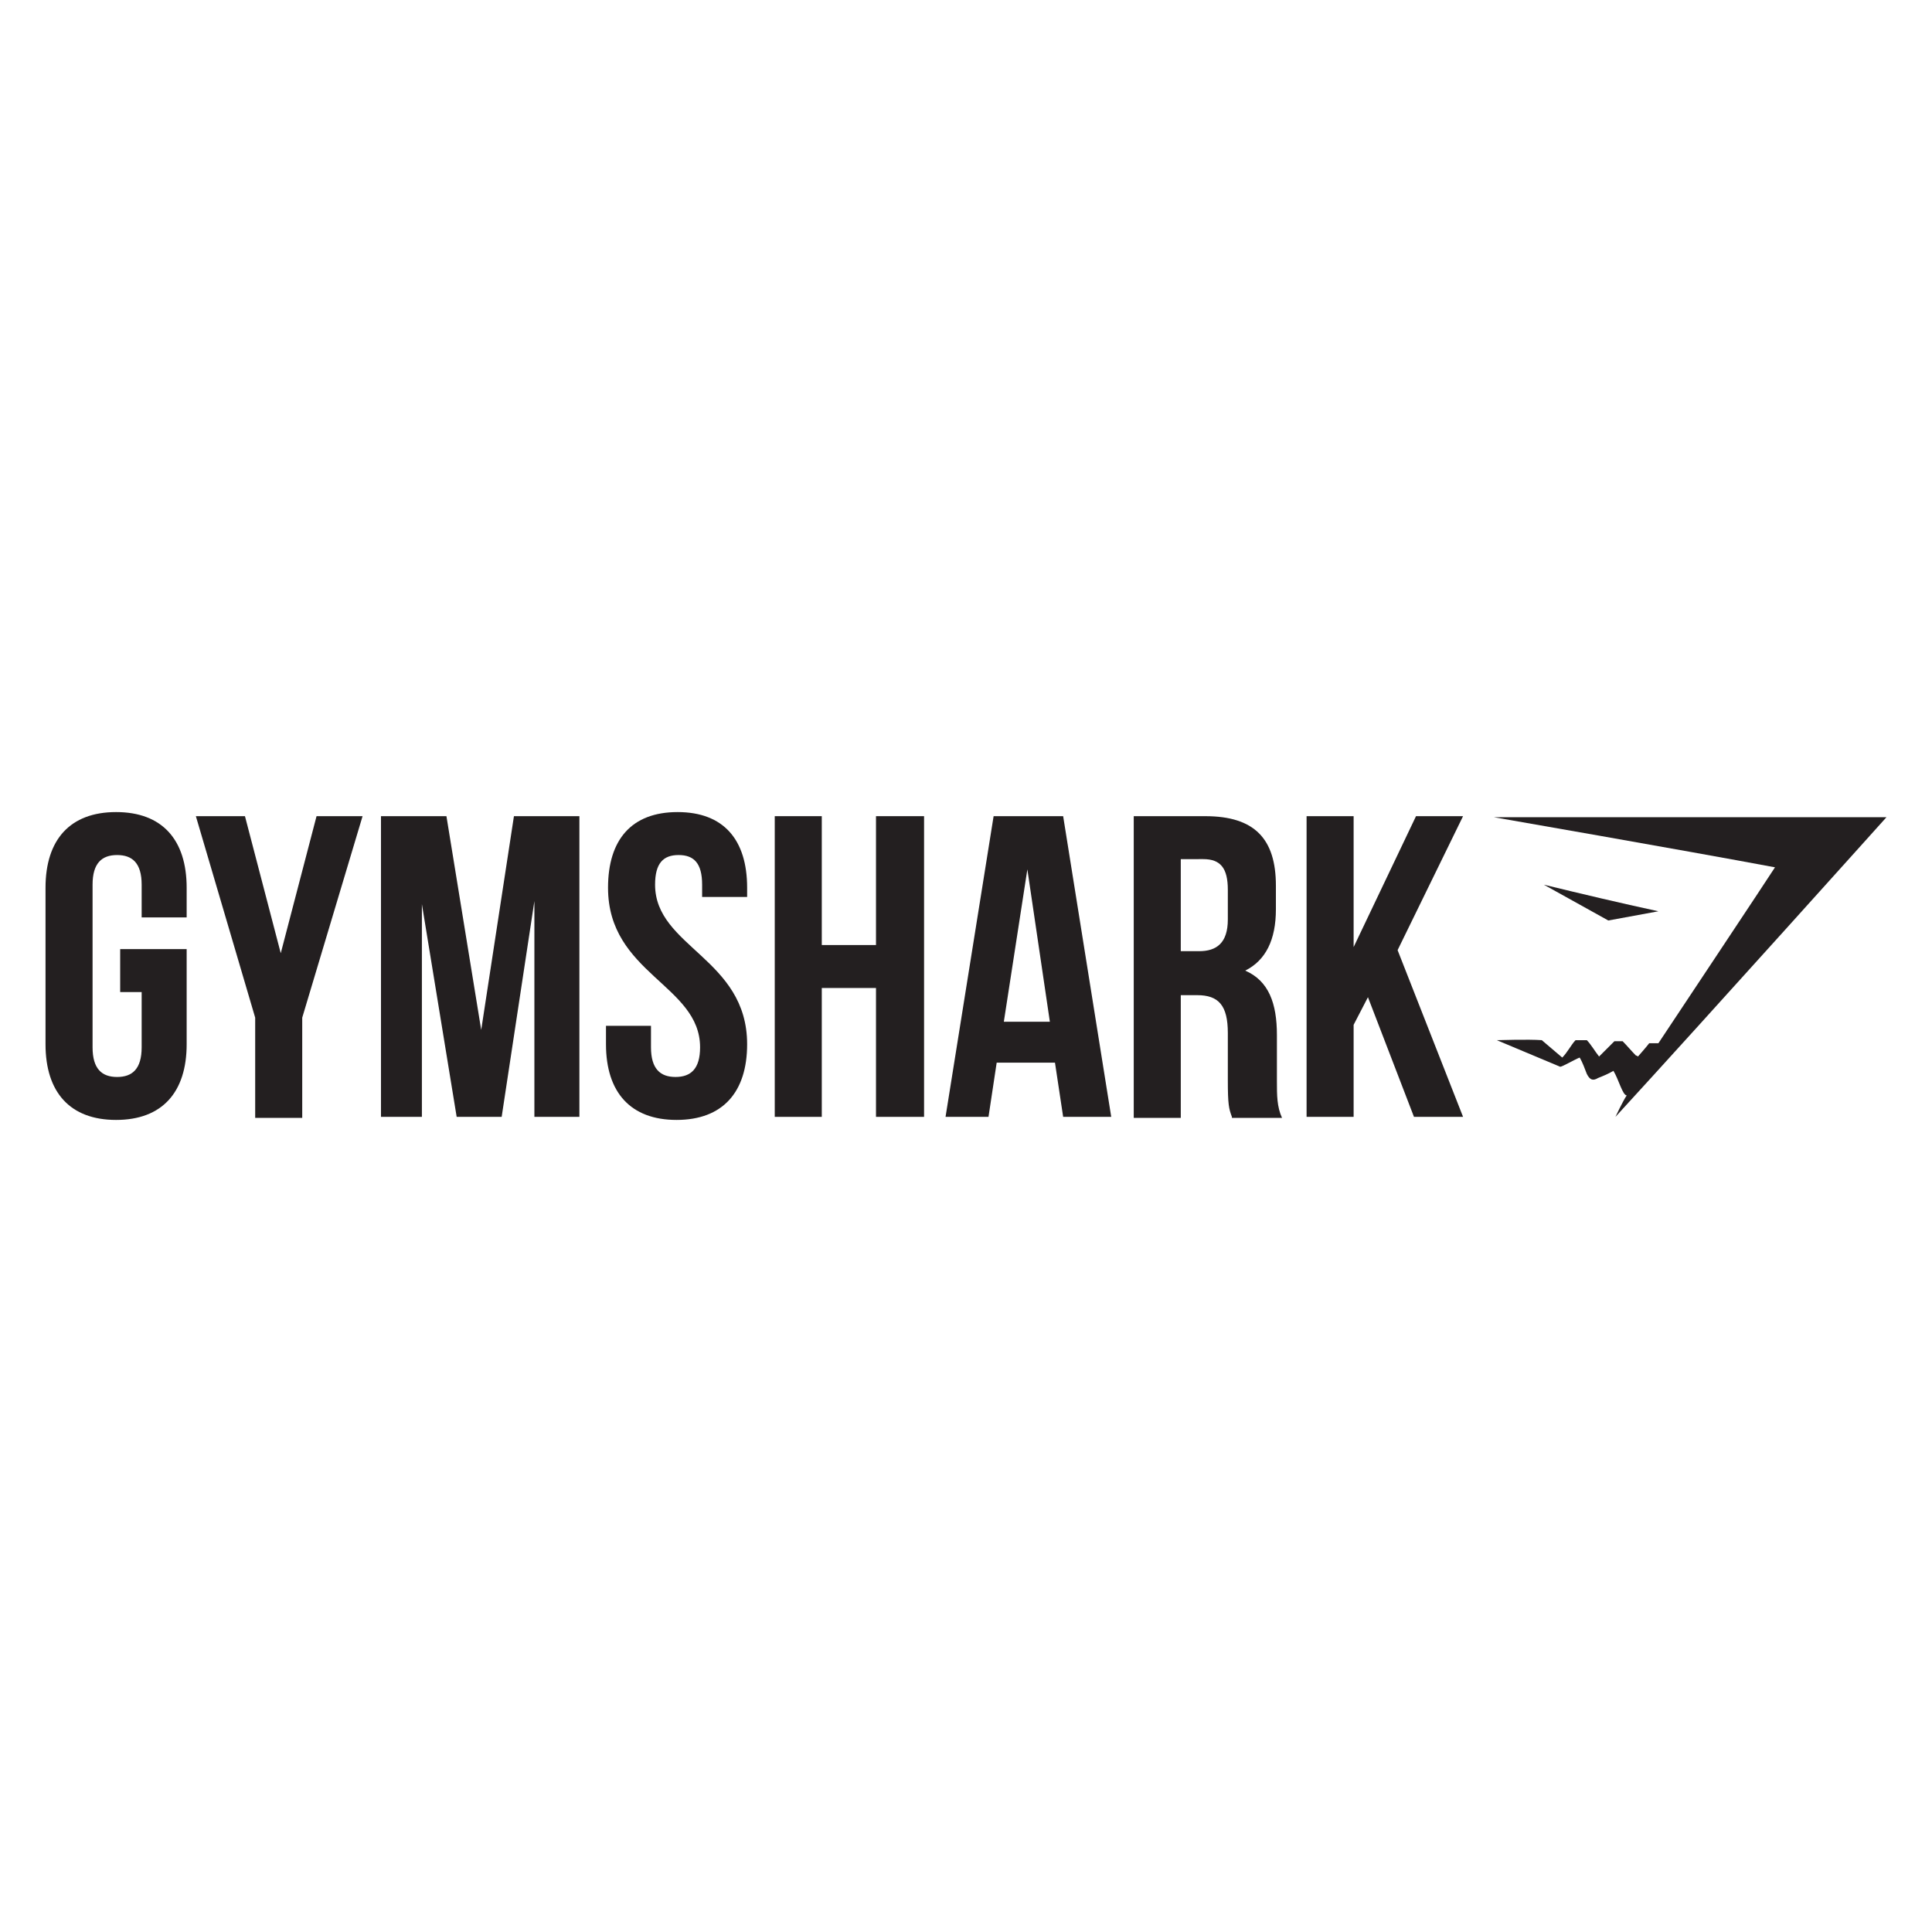<?xml version="1.0" encoding="utf-8"?>
<!-- Generator: Adobe Illustrator 16.0.0, SVG Export Plug-In . SVG Version: 6.00 Build 0)  -->
<svg version="1.2" baseProfile="tiny" id="Layer_1" xmlns="http://www.w3.org/2000/svg" xmlns:xlink="http://www.w3.org/1999/xlink"
	 x="0px" y="0px" width="3000px" height="3000px" viewBox="0 0 3000 3000" xml:space="preserve">
<g>
	<g>
		<path fill="#231F20" d="M186.616,1473.797h103.226V1621.5c0,74.633-38.122,117.516-109.581,117.516
			c-71.464,0-109.58-42.877-109.58-117.516v-242.994c0-74.645,38.116-117.522,109.58-117.522
			c71.465,0,109.581,42.878,109.581,117.522v46.059h-69.877v-50.819c0-33.342-14.291-46.045-38.116-46.045
			c-23.826,0-38.11,12.703-38.11,46.045v252.516c0,33.348,14.291,46.064,38.11,46.064s38.116-12.717,38.116-46.064V1540.5h-33.349
			V1473.797z"/>
		<path fill="#231F20" d="M396.248,1580.211l-92.116-312.866h76.232l55.587,212.813l55.581-212.813h71.464L469.3,1580.211v155.631
			h-73.052V1580.211z"/>
		<path fill="#231F20" d="M747.223,1599.262l50.819-331.917h101.639v466.911h-69.878v-335.091l-50.819,335.083h-69.877
			l-53.994-330.329v330.329h-63.529v-466.909h101.64L747.223,1599.262z"/>
		<path fill="#231F20" d="M1052.145,1260.991c71.465,0,108,42.877,108,117.522v14.29h-69.89v-19.058
			c0-33.342-12.703-46.045-36.529-46.045c-23.819,0-36.522,12.703-36.522,46.045c0,96.877,142.936,114.349,142.936,247.754
			c0,74.633-38.123,117.516-109.587,117.516c-71.465,0-109.581-42.877-109.581-117.516v-28.594h69.878v33.355
			c0,33.342,14.296,46.059,38.122,46.059c23.825,0,38.109-12.717,38.109-46.059c0-96.877-142.929-114.355-142.929-247.755
			C944.151,1303.868,980.674,1260.991,1052.145,1260.991z"/>
		<path fill="#231F20" d="M1276.067,1734.256h-73.045v-466.911h73.045v200.104h84.174v-200.104h74.646v466.911h-74.646v-200.104
			h-84.174V1734.256L1276.067,1734.256z"/>
		<path fill="#231F20" d="M1725.513,1734.256h-74.646l-12.703-84.176h-90.522l-12.703,84.176h-66.703l74.639-466.911h107.987
			L1725.513,1734.256z M1558.751,1586.559h71.472l-34.942-236.639L1558.751,1586.559z"/>
		<path fill="#231F20" d="M1912.913,1734.256c-4.762-12.717-6.349-19.053-6.349-57.162v-73.059
			c0-42.877-14.304-58.748-47.646-58.748h-25.406v190.574h-73.045v-468.502h111.154c76.232,0,109.588,34.936,109.588,108v36.516
			c0,47.646-15.891,79.406-47.646,95.297c36.516,15.877,49.22,50.832,49.22,100.064v71.457c0,22.24,0,39.703,7.947,57.168h-77.825
			L1912.913,1734.256L1912.913,1734.256z M1833.5,1334.042v142.929h28.593c26.994,0,44.472-12.71,44.472-49.232v-46.058
			c0-33.354-11.129-47.646-38.11-47.646L1833.5,1334.042L1833.5,1334.042z"/>
		<path fill="#231F20" d="M2124.139,1548.441l-22.239,42.879v142.928h-73.045v-466.916h73.045v203.277l96.878-203.277h73.058
			l-101.651,208.045l101.651,258.871h-76.226L2124.139,1548.441z"/>
	</g>
	<g>
		<path fill="#231F20" d="M2319.48,1268.933c203.284,0,406.574,0,609.839,0c0,0-279.51,311.278-420.852,465.323
			c0,0,11.122-23.807,17.483-33.342c-6.361,0-12.723-25.406-20.651-38.129c-7.936,4.773-15.891,7.947-23.826,11.121
			c-7.929,4.768-12.703,3.188-17.465-6.328c-3.174-7.949-6.342-17.479-11.129-25.412c-7.929,3.174-27,14.303-30.174,14.303
			l-98.465-41.303c1.588,0,49.232-1.574,69.871,0l31.768,27.012c7.936-7.928,14.291-20.639,20.652-27.012h17.464
			c6.349,6.359,12.703,17.477,19.052,25.412c7.936-7.936,17.465-17.465,23.826-23.813h12.703
			c6.361,6.348,14.29,15.877,20.651,22.225c0,0,1.587,0,3.155,1.588c0,0,12.723-14.291,17.477-20.639h14.297
			c0,0,179.452-269.994,181.052-273.162C2611.693,1319.752,2319.48,1268.933,2319.48,1268.933z"/>
		<path fill="#231F20" d="M2497.352,1429.333l-100.065-55.587c58.749,14.29,119.117,28.587,177.871,41.297L2497.352,1429.333z"/>
	</g>
</g>
</svg>
